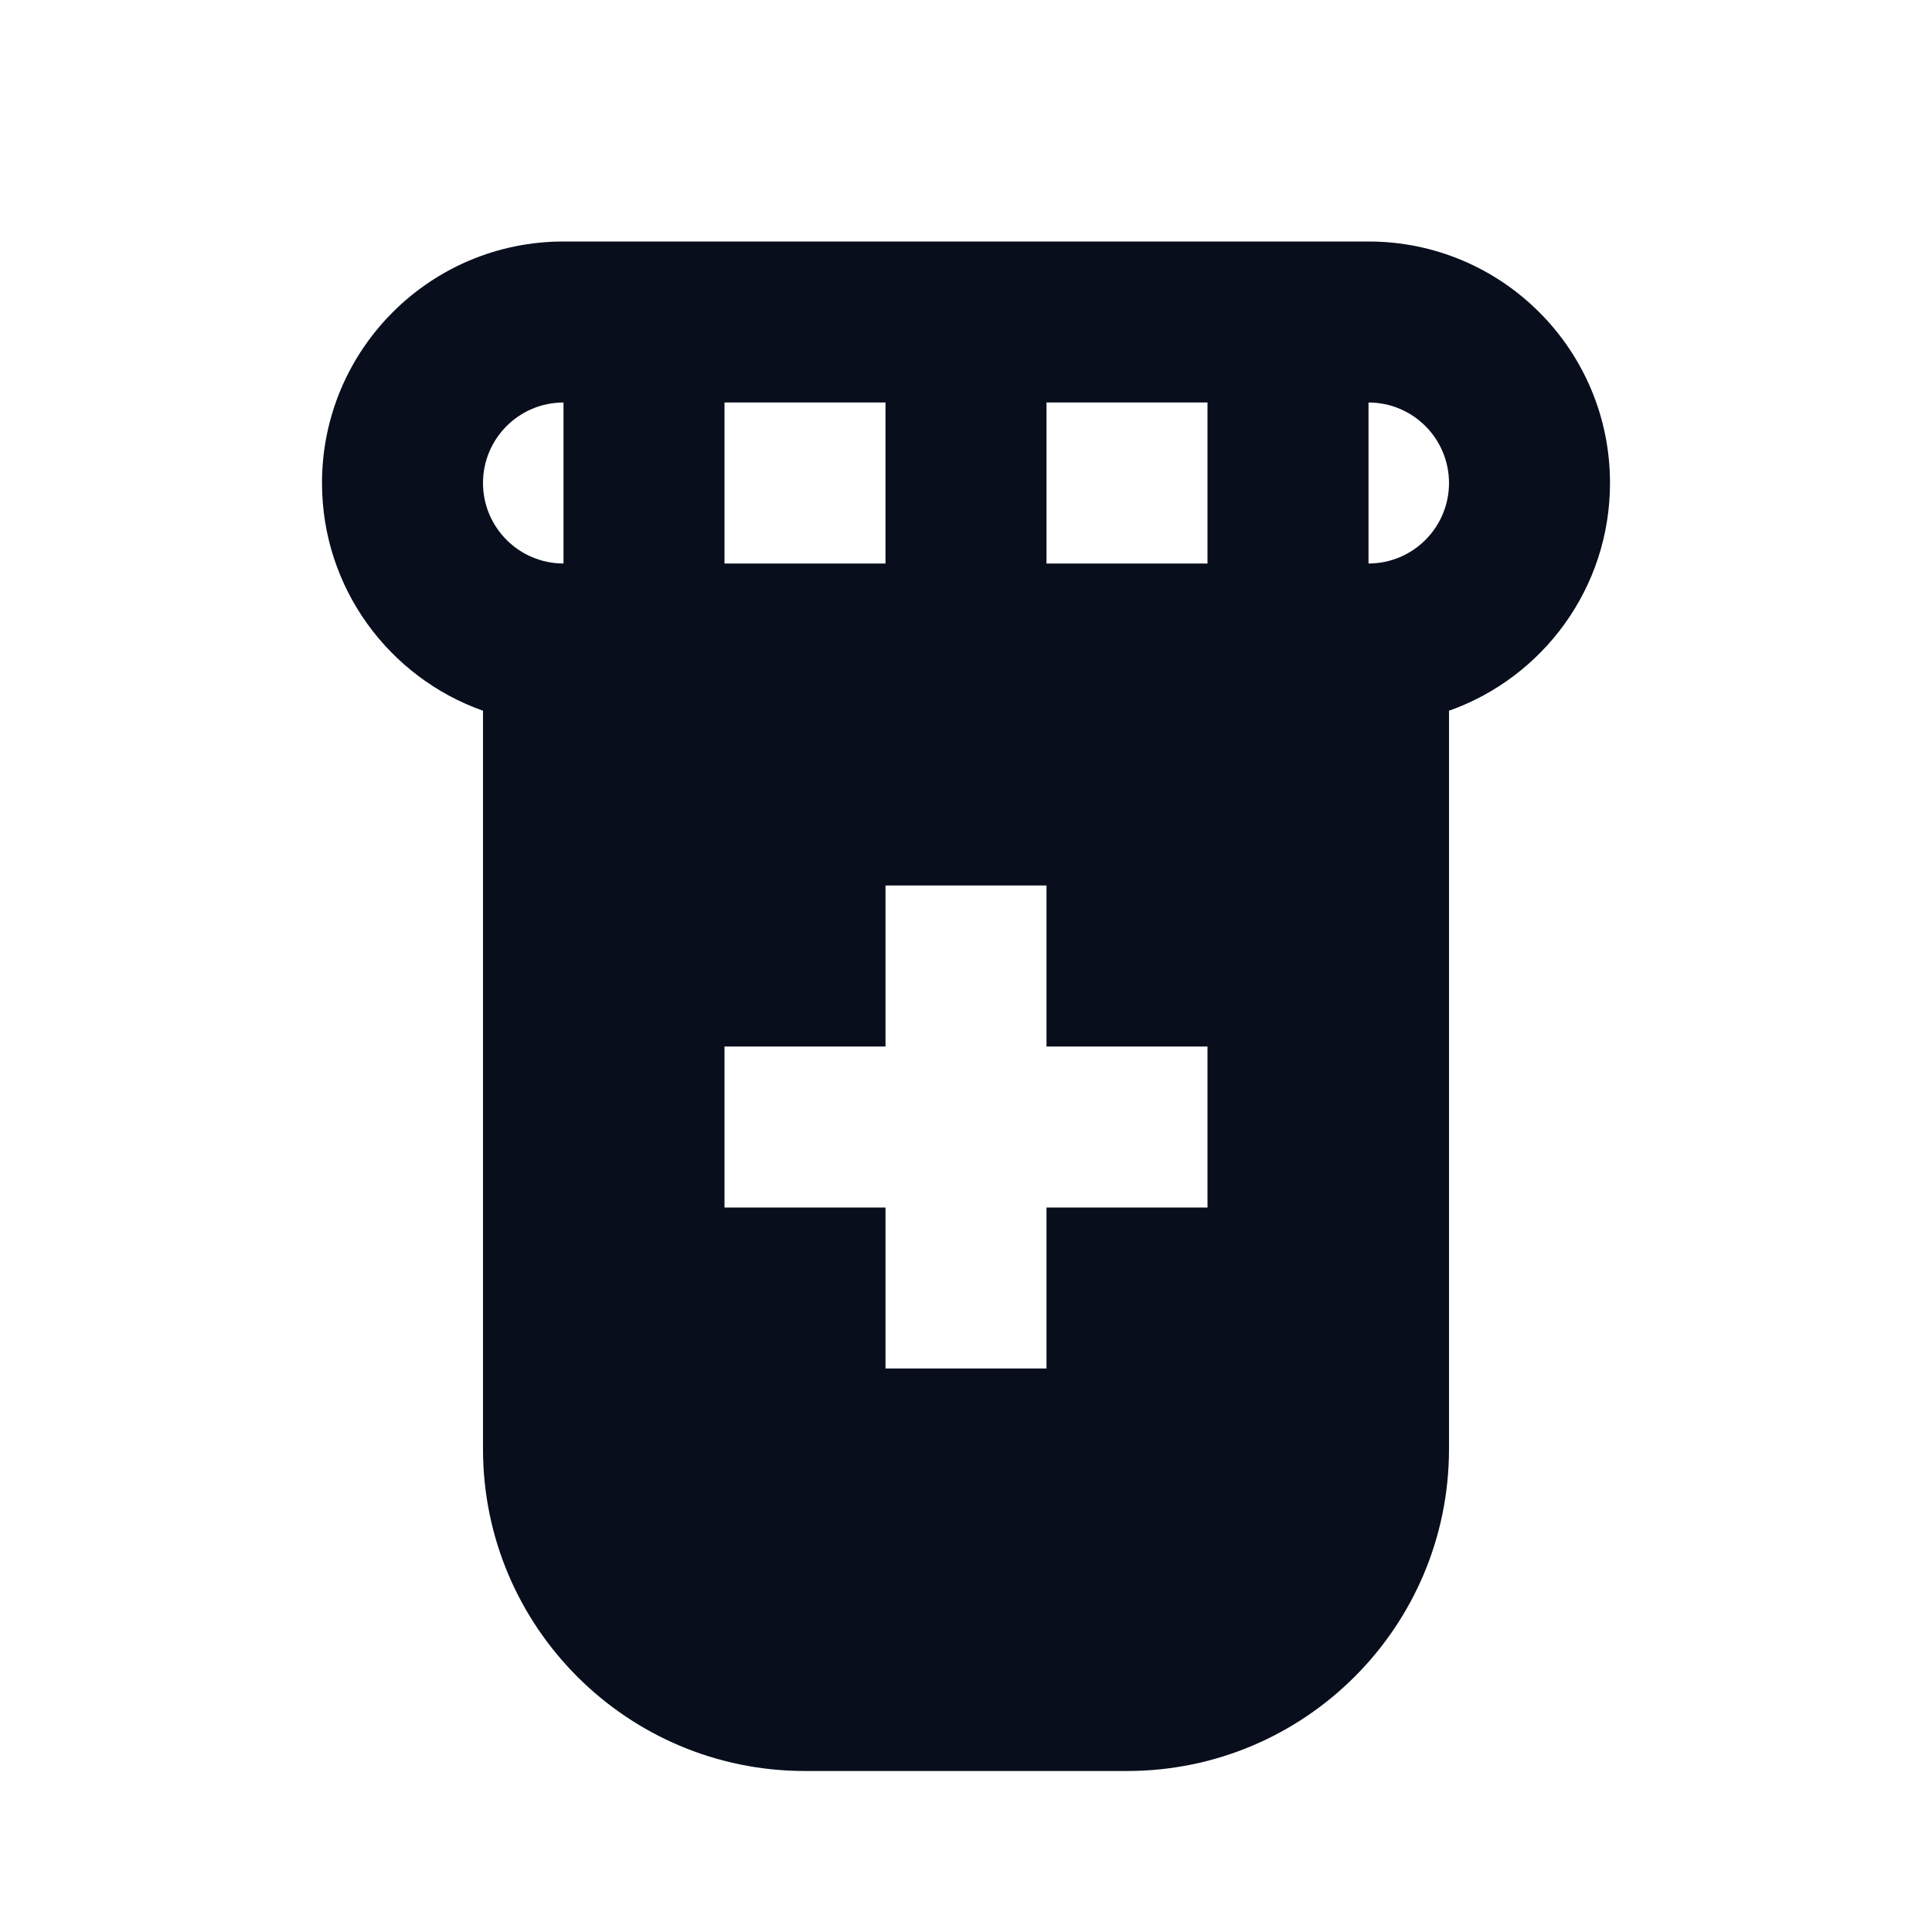 <svg width="24" height="24" viewBox="0 0 24 24" fill="none" xmlns="http://www.w3.org/2000/svg">
<path fill-rule="evenodd" clip-rule="evenodd" d="M18 8.829C19.165 8.417 20 7.306 20 6C20 4.343 18.657 3 17 3H7C5.343 3 4 4.343 4 6C4 7.306 4.835 8.417 6 8.829V18C6 20.209 7.791 22 10 22H14C16.209 22 18 20.209 18 18V8.829ZM17 7C17.552 7 18 6.552 18 6C18 5.448 17.552 5 17 5L17 7ZM7 7C6.448 7 6 6.552 6 6C6 5.448 6.448 5 7 5L7 7ZM9 7H11V5H9V7ZM13 7H15V5H13V7ZM11 11V13H9V15H11V17H13V15H15V13H13V11H11Z" fill="#090E1D"/>
</svg>
